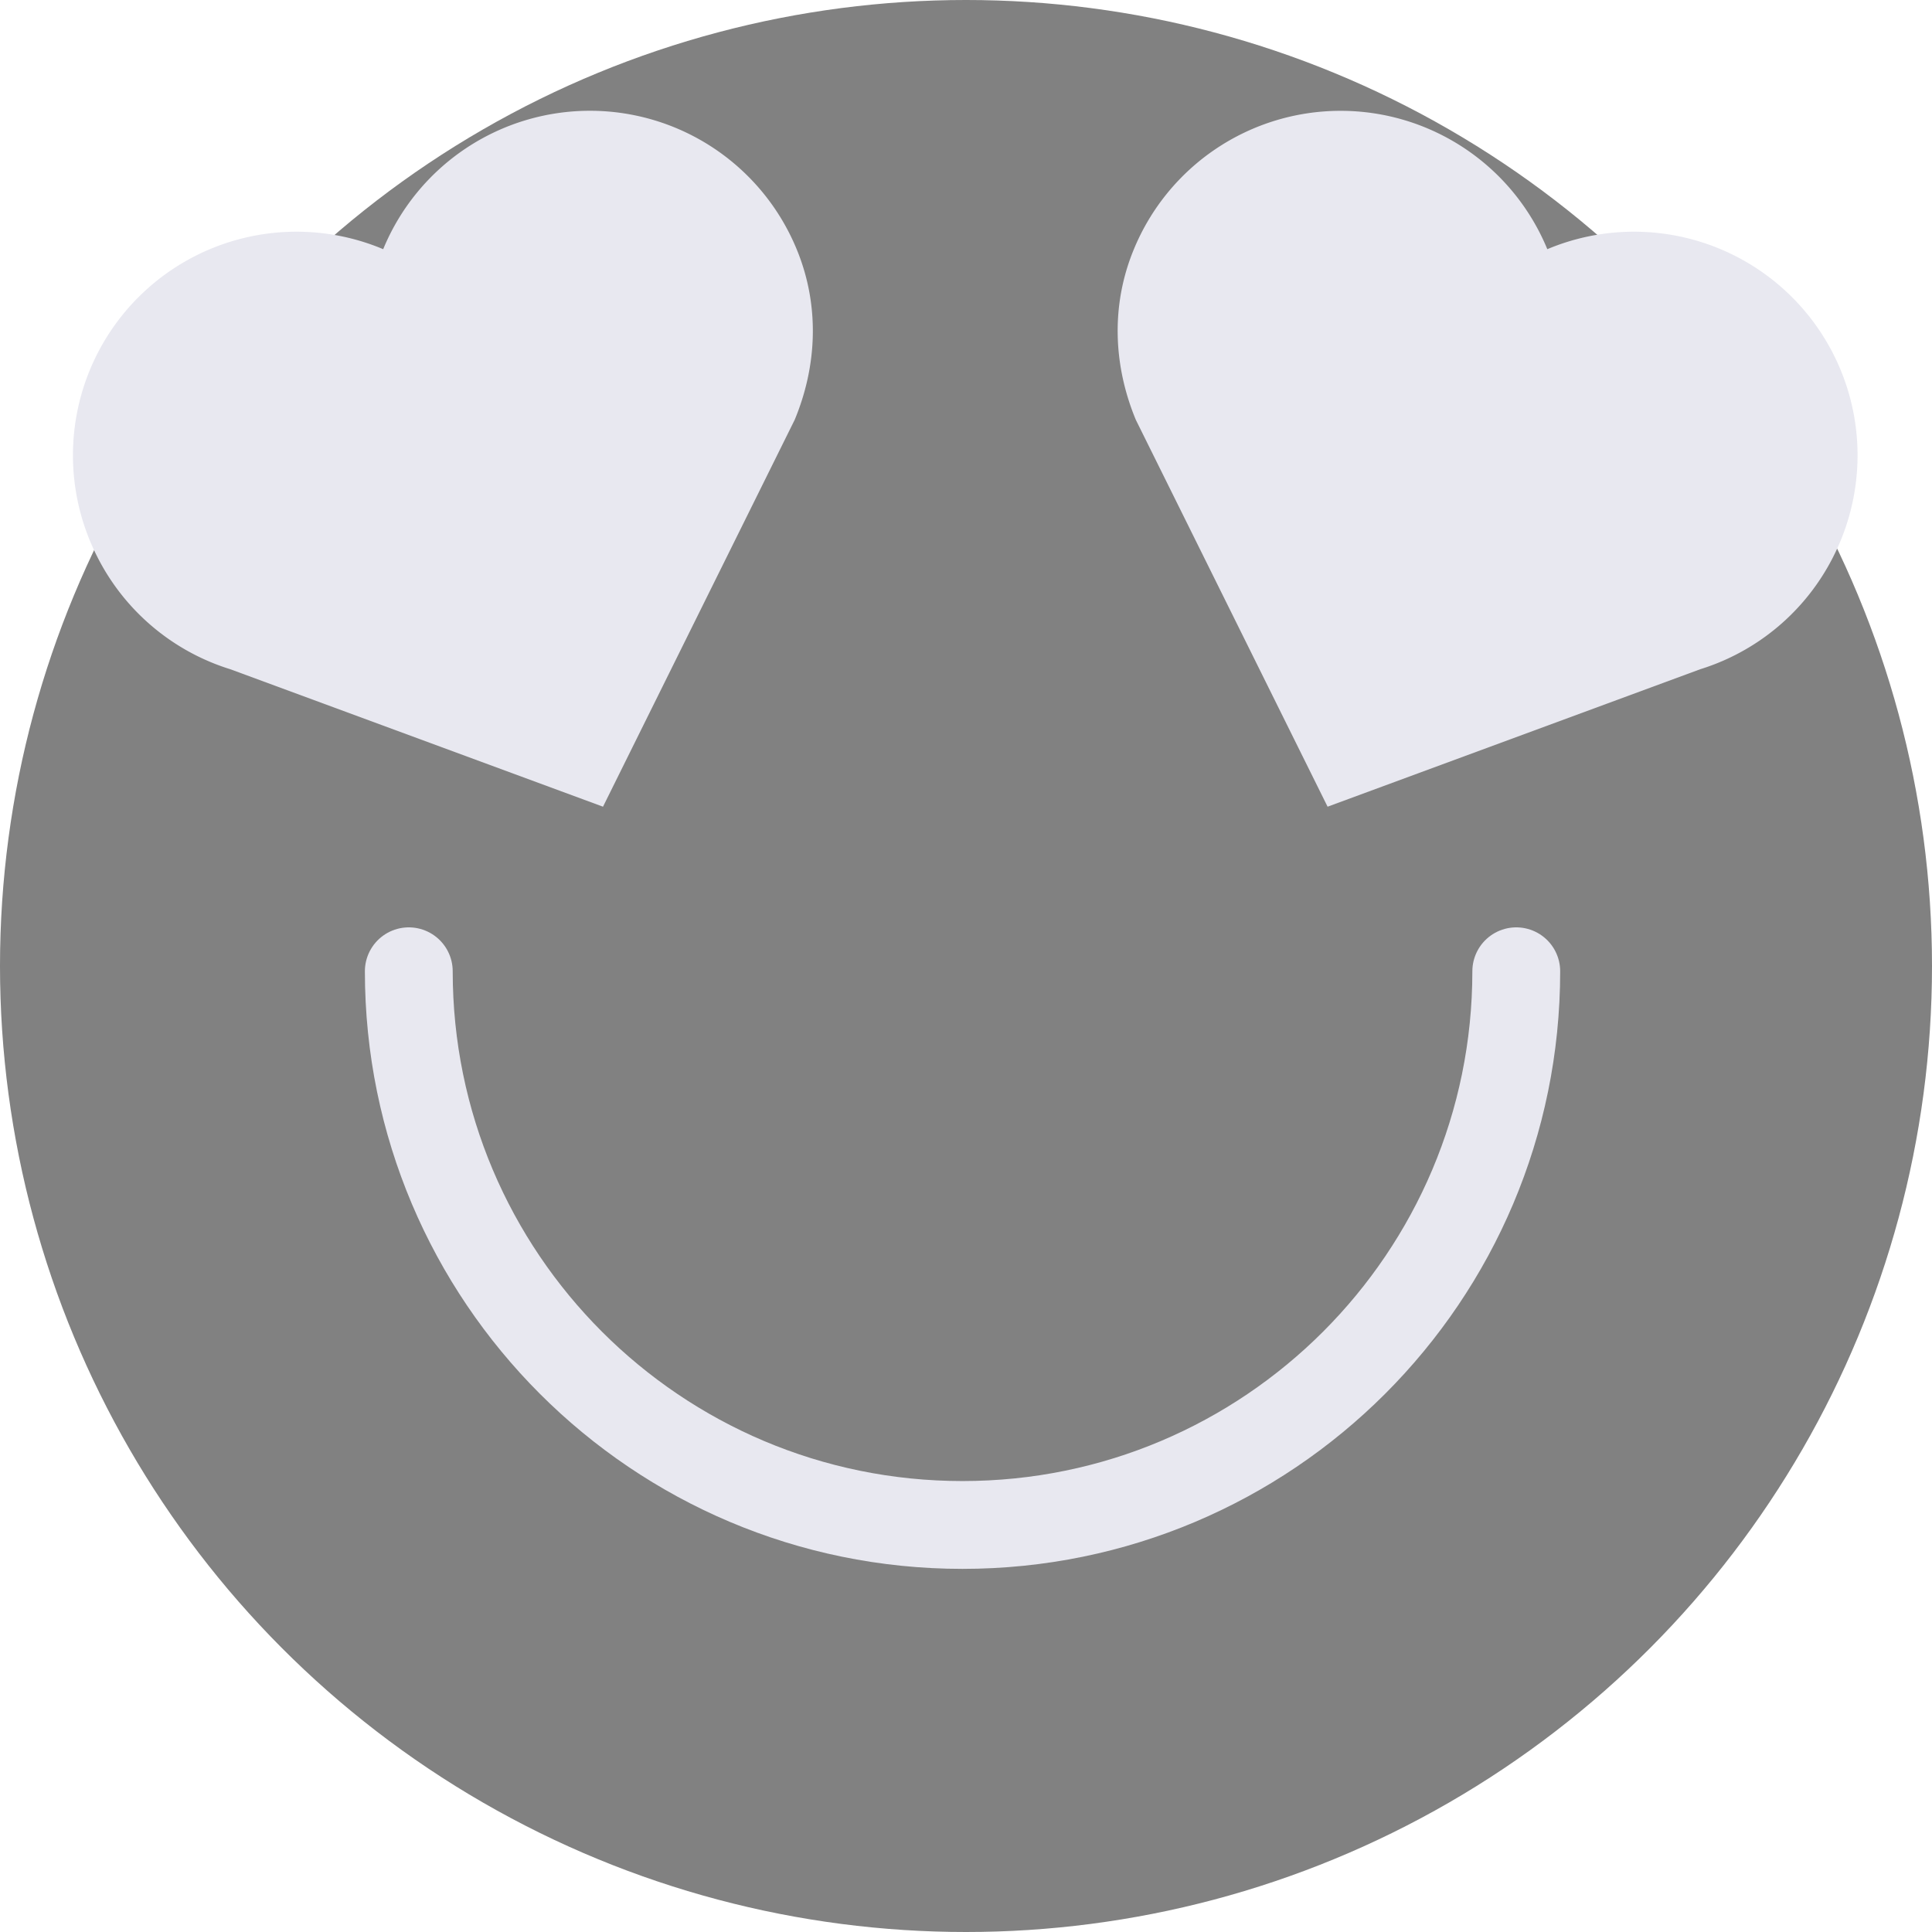 <svg xmlns="http://www.w3.org/2000/svg" width="44" height="44" viewBox="0 0 44 44">
    <g fill="none" fill-rule="evenodd">
        <circle cx="22" cy="22" r="22" fill="#818181" fill-rule="nonzero"/>
        <path stroke="#E8E8F0" stroke-linecap="round" stroke-linejoin="round" stroke-width="2" d="M9.31 22.12c0 6.964 5.645 12.61 12.61 12.61s12.612-5.646 12.612-12.61"/>
        <g fill="#E8E8F0">
            <path d="M41.916 12.32a5.092 5.092 0 0 0-6.677-6.645 5.092 5.092 0 0 0-9.418.007c-.537 1.3-.453 2.676.047 3.88l4.367 8.81 8.488-3.131a5.086 5.086 0 0 0 3.193-2.922zM2.05 12.32a5.092 5.092 0 0 1 6.677-6.645 5.092 5.092 0 0 1 9.419.007c.535 1.3.453 2.676-.048 3.88l-4.365 8.81-8.489-3.131a5.084 5.084 0 0 1-3.194-2.922z"/>
        </g>
    </g>
</svg>
